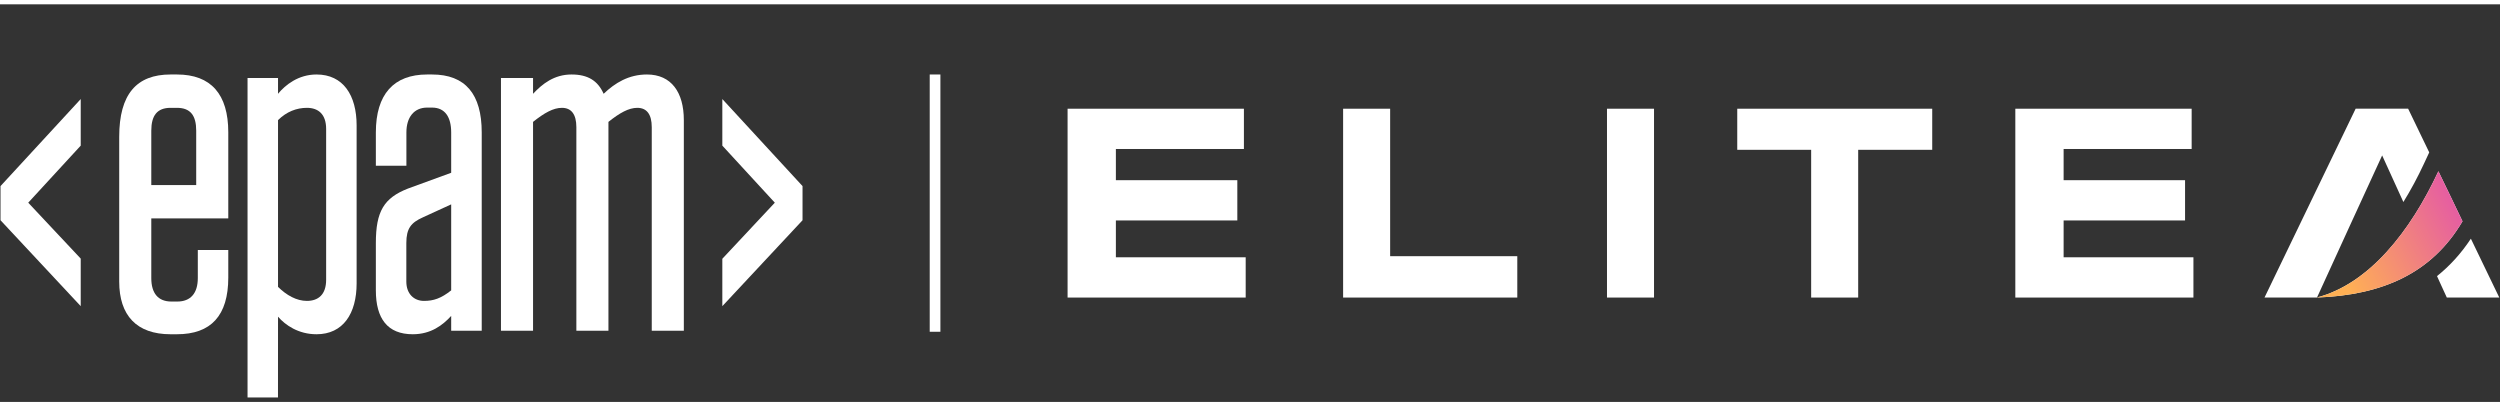 <svg width="160" height="26" viewBox="0 0 1377 219" fill="none" xmlns="http://www.w3.org/2000/svg">
<rect x="0" y="0" width="1377" height="219" fill="#333333" stroke="none"/>
<path fill-rule="evenodd" clip-rule="evenodd" d="M83.332 150.788V117.919H125.74V70.5C125.74 49.499 116.195 38.647 97.468 38.647H93.933C75.206 38.647 65.661 49.499 65.661 73.002V152.722C65.661 171.31 75.206 181.724 93.933 181.724H97.468C116.195 181.724 125.74 171.483 125.74 150.482V135.321H108.953V150.788C108.953 159.099 105.023 163.709 97.648 163.709H94.416C87.041 163.709 83.332 159.099 83.332 150.788ZM108.07 99.544H83.332V69.582C83.332 61.272 86.558 57.015 93.933 57.015H97.468C104.925 57.015 108.07 61.272 108.07 69.582V99.544Z" fill="white"/>
<path fill-rule="evenodd" clip-rule="evenodd" d="M153.134 40.58H136.347V216.527H153.112L153.134 172.057C157.187 176.704 164.366 181.724 174.338 181.724C189.013 181.724 196.426 170.311 196.426 153.689V66.682C196.426 50.06 189.013 38.647 174.338 38.647C164.366 38.647 157.187 44.366 153.134 49.281V40.58ZM169.037 163.356C163.361 163.356 157.837 160.269 153.134 155.622V63.782C157.837 59.135 163.361 57.015 169.037 57.015C175.361 57.015 179.639 60.573 179.639 68.616V151.755C179.639 159.798 175.361 163.356 169.037 163.356Z" fill="white"/>
<path fill-rule="evenodd" clip-rule="evenodd" d="M207.021 131.454C207.021 114.027 211.461 106.668 224.692 101.485L248.511 92.784V70.549C248.511 62.238 245.213 56.878 237.944 56.878H235.294C228.025 56.878 223.846 62.238 223.846 70.549V88.917H207.021V70.549C207.021 49.548 216.835 38.647 235.294 38.647H237.944C256.402 38.647 265.333 49.548 265.333 70.549V179.791H248.511V171.624C243.774 176.807 237.306 181.724 227.342 181.724C213.458 181.724 207.021 173.106 207.021 157.556V131.454ZM248.511 157.556V110.185L232.83 117.379C226.459 120.239 223.808 123.41 223.808 131.454V152.722C223.808 159.514 228.054 163.356 233.527 163.356C238.753 163.356 242.876 162.024 248.511 157.556Z" fill="white"/>
<path d="M317.46 179.791H335.13V64.749C341.292 59.834 346.269 57.015 351.033 57.015C356.291 57.015 358.985 60.678 358.985 67.649V179.791H376.655V63.782C376.655 48.501 369.808 38.647 356.334 38.647C346.312 38.647 338.724 43.294 332.48 49.281C329.276 42.042 323.764 38.647 314.81 38.647C305.198 38.647 298.699 43.83 293.605 49.281V40.58H275.935V179.791H293.605V64.749C299.767 59.834 304.744 57.015 309.509 57.015C314.766 57.015 317.46 60.678 317.46 67.649V179.791Z" fill="white"/>
<path d="M0.285 100.115V118.934L44.461 166.251V140.063L15.552 109.258L44.461 77.832V52.176L0.285 100.115Z" fill="white"/>
<path d="M426.769 109.258L397.859 77.832V52.176L442.035 100.115V118.934L397.859 166.251V140.151L426.769 109.258Z" fill="white"/>
<path d="M512.086 38.647H517.972V180.353H512.086V38.647Z" fill="white"/>
<path d="M1110.04 161.513V57.502H1207.16V79.682H1136.64V96.865H1203.53V119.045H1136.64V139.333H1208.14V161.513H1110.04Z" fill="white"/>
<path d="M1023.49 80.136V161.513H997.586V80.136H956.88V57.502H1064.27V80.136H1023.49Z" fill="white"/>
<path d="M885.13 161.513V57.502H911.034V161.513H885.13Z" fill="white"/>
<path d="M739.789 161.513V57.502H765.693V138.727H835.724V161.513H739.789Z" fill="white"/>
<path d="M588.023 161.513V57.502H685.146V79.682H614.625V96.865H681.515V119.045H614.625V139.333H686.123V161.513H588.023Z" fill="white"/>
<path d="M1343.07 91.941C1327.63 125.134 1304.86 154.011 1276.06 161.512C1312.75 160.169 1339.7 147.774 1356.34 119.512C1352.25 110.808 1347.94 102.054 1343.07 91.941Z" fill="white"/>
<path d="M1343.07 91.941C1327.63 125.134 1304.86 154.011 1276.06 161.512C1312.75 160.169 1339.7 147.774 1356.34 119.512C1352.25 110.808 1347.94 102.054 1343.07 91.941Z" fill="url(#paint0_linear_400_2681)"/>
<path d="M1347.7 161.498L1343.56 152.47L1342.31 149.694C1349.32 144.09 1355.56 137.267 1360.96 129.088L1376.6 161.498H1347.7Z" fill="white"/>
<path d="M1338.02 81.558L1326.4 57.487H1297.49L1247.29 161.498H1276.2L1279.8 153.63H1279.8L1294.49 121.529H1294.49L1312.09 83.225L1323.78 108.888C1327.89 102.265 1331.71 95.128 1335.19 87.632L1338.02 81.558Z" fill="white"/>
<defs>
<linearGradient id="paint0_linear_400_2681" x1="1419.48" y1="61.297" x2="1280.82" y2="132.47" gradientUnits="userSpaceOnUse">
<stop offset="0.369" stop-color="#DD42BB"/>
<stop offset="1" stop-color="#FFB054"/>
</linearGradient>
</defs>
</svg>

